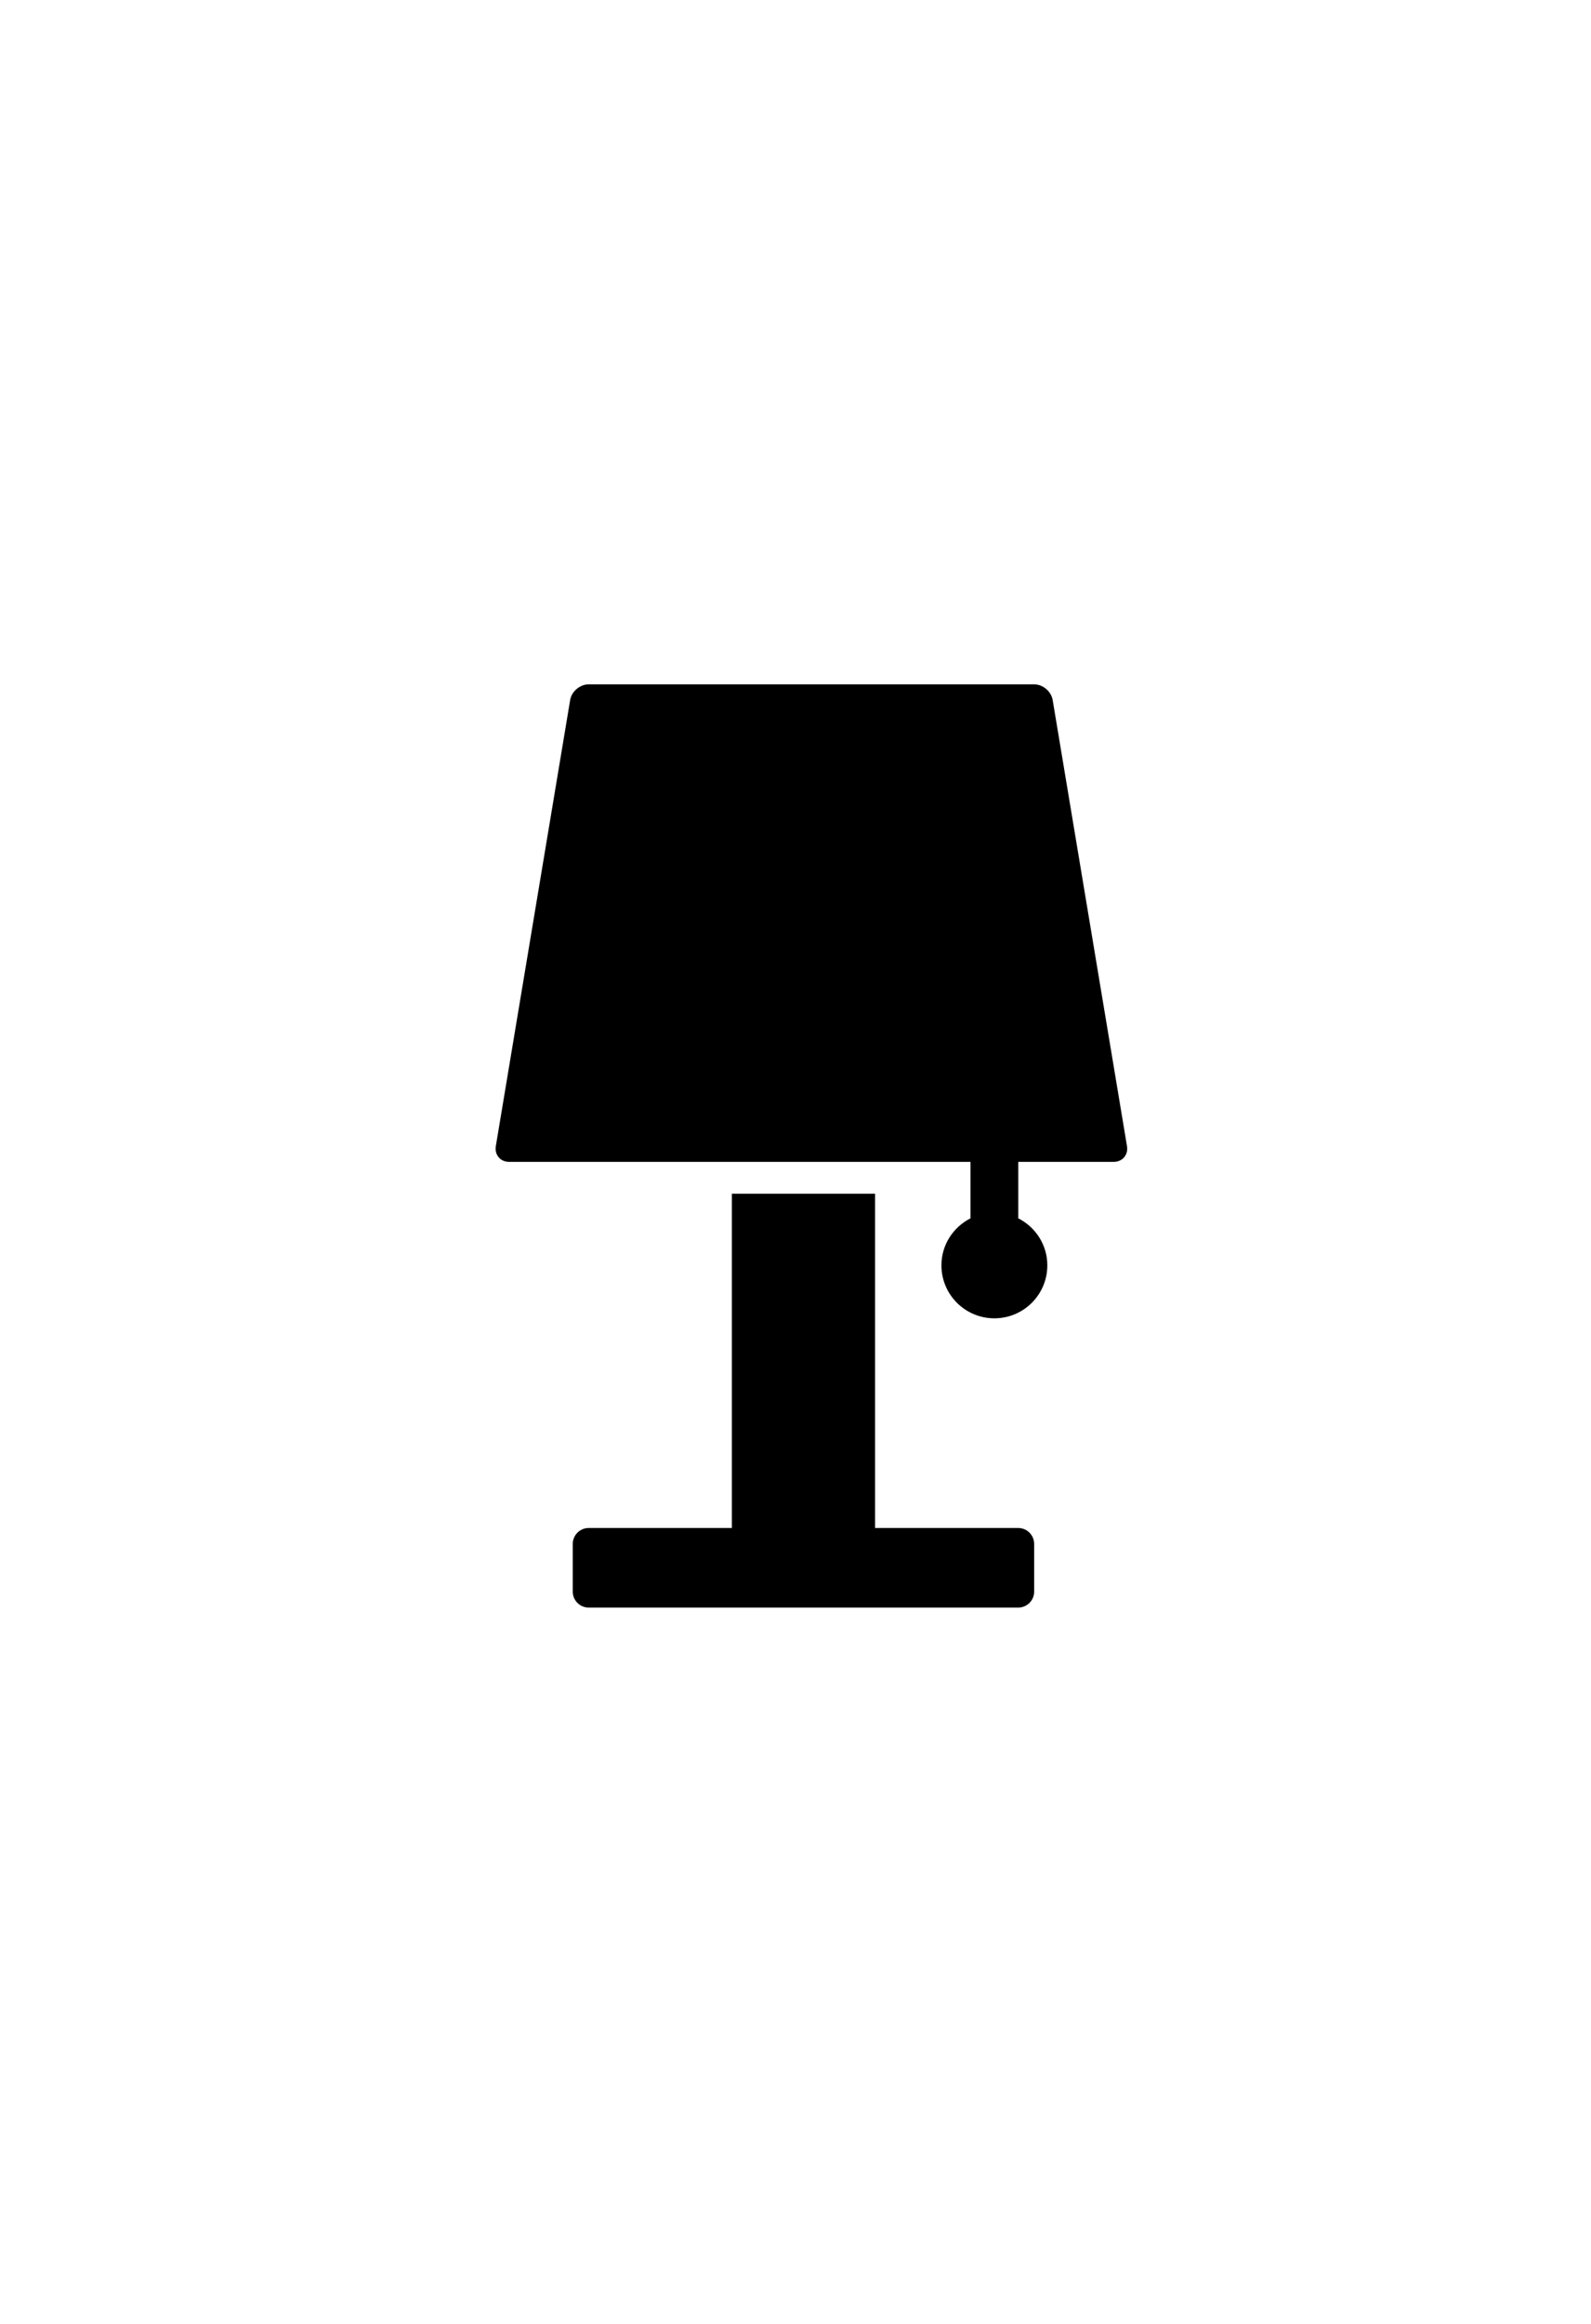 <?xml version="1.0" ?>
<svg xmlns="http://www.w3.org/2000/svg" xmlns:ev="http://www.w3.org/2001/xml-events" xmlns:xlink="http://www.w3.org/1999/xlink" baseProfile="full" enable-background="new 0 0 100 100" height="600px" version="1.1" viewBox="0 0 100 100" width="411px" x="0px" xml:space="preserve" y="0px">
	<defs/>
	<path d="M 66.164,20.986 C 66.074,20.444 65.55,20.0 65.0,20.0 L 37.0,20.0 C 36.45,20.0 35.926,20.444 35.836,20.986 L 31.164,49.013 C 31.074,49.556 31.45,50.0 32.0,50.0 L 61.0,50.0 L 61.0,53.544 C 59.92,54.094 59.172,55.204 59.172,56.5 C 59.172,58.339 60.662,59.828 62.5,59.828 C 64.339,59.828 65.828,58.339 65.828,56.5 C 65.828,55.204 65.081,54.094 64.0,53.544 L 64.0,50.0 L 70.0,50.0 C 70.55,50.0 70.926,49.556 70.836,49.014 L 66.164,20.986" fill="#000000"/>
	<path d="M 64.0,73.0 L 55.0,73.0 L 55.0,52.0 L 46.0,52.0 L 46.0,73.0 L 37.0,73.0 C 36.45,73.0 36.0,73.45 36.0,74.0 L 36.0,77.0 C 36.0,77.55 36.45,78.0 37.0,78.0 L 64.0,78.0 C 64.55,78.0 65.0,77.55 65.0,77.0 L 65.0,74.0 C 65.0,73.45 64.55,73.0 64.0,73.0" fill="#000000"/>
</svg>
